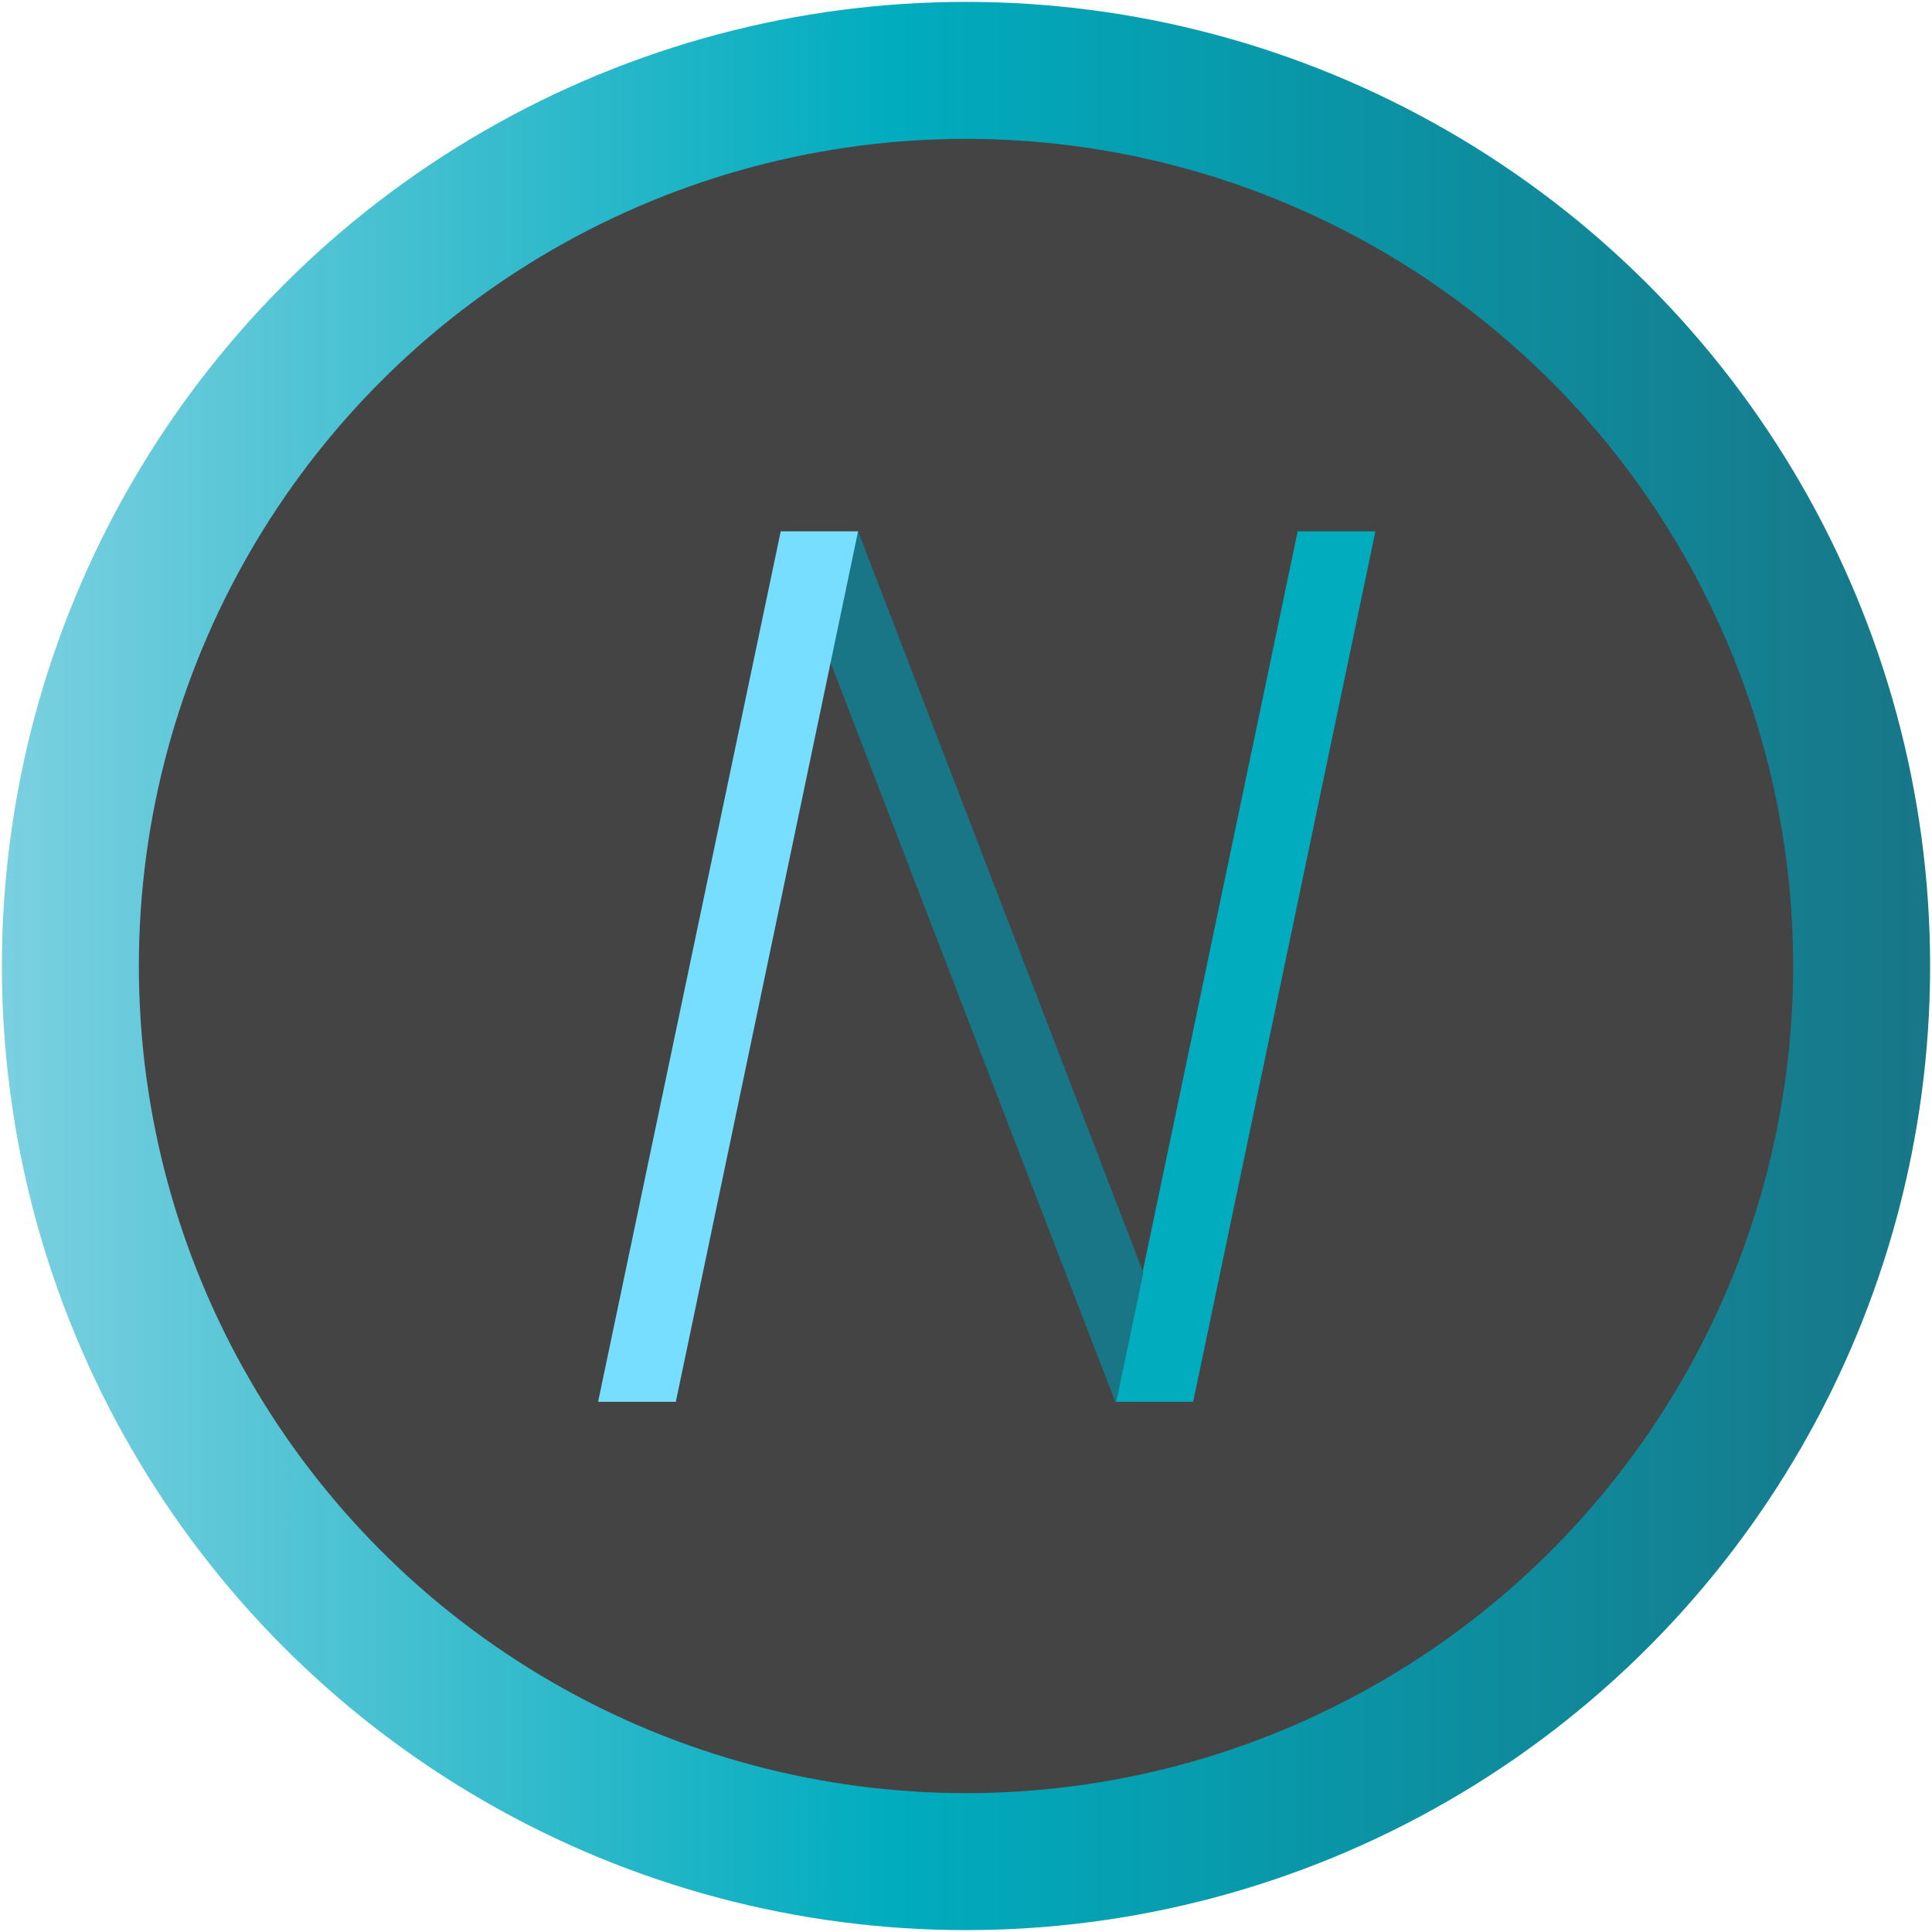 <?xml version="1.0" encoding="utf-8"?>
<!-- Generator: Adobe Illustrator 19.0.0, SVG Export Plug-In . SVG Version: 6.00 Build 0)  -->
<svg version="1.1" id="Layer_1" xmlns="http://www.w3.org/2000/svg" xmlns:xlink="http://www.w3.org/1999/xlink" x="0px" y="0px"
	 viewBox="0 0 512 512" style="enable-background:new 0 0 512 512;" xml:space="preserve">
<style type="text/css">
	.st0{fill:url(#XMLID_2_);}
	.st1{fill:#444444;}
	.st2{fill:#00ACBE;}
	.st3{fill:#187687;}
	.st4{fill:#77DEFF;}
</style>
<g id="XMLID_39_">
	<linearGradient id="XMLID_2_" gradientUnits="userSpaceOnUse" x1="0.5" y1="256" x2="511.5" y2="256">
		<stop  offset="0" style="stop-color:#7BD0E0"/>
		<stop  offset="0.463" style="stop-color:#00ACBE"/>
		<stop  offset="1" style="stop-color:#187687"/>
	</linearGradient>
	<circle id="XMLID_85_" class="st0" cx="256" cy="256" r="255.5"/>
	<g id="XMLID_78_">
		<circle id="XMLID_84_" class="st1" cx="256" cy="256" r="219.2"/>
		<polygon id="XMLID_83_" class="st2" points="295.6,371.5 343.9,140.8 364.5,140.8 316.2,371.5 		"/>
		<path id="XMLID_90_" class="st3" d="M227.4,140.8h-0.2l-7.2,34.5c0,0,57.4,149.2,75.6,196.3h0.2l7.2-34.3
			C285,290.5,227.4,140.8,227.4,140.8z"/>
		<polygon id="XMLID_79_" class="st4" points="158.5,371.5 206.9,140.8 227.4,140.8 179.1,371.5 		"/>
	</g>
</g>
</svg>
